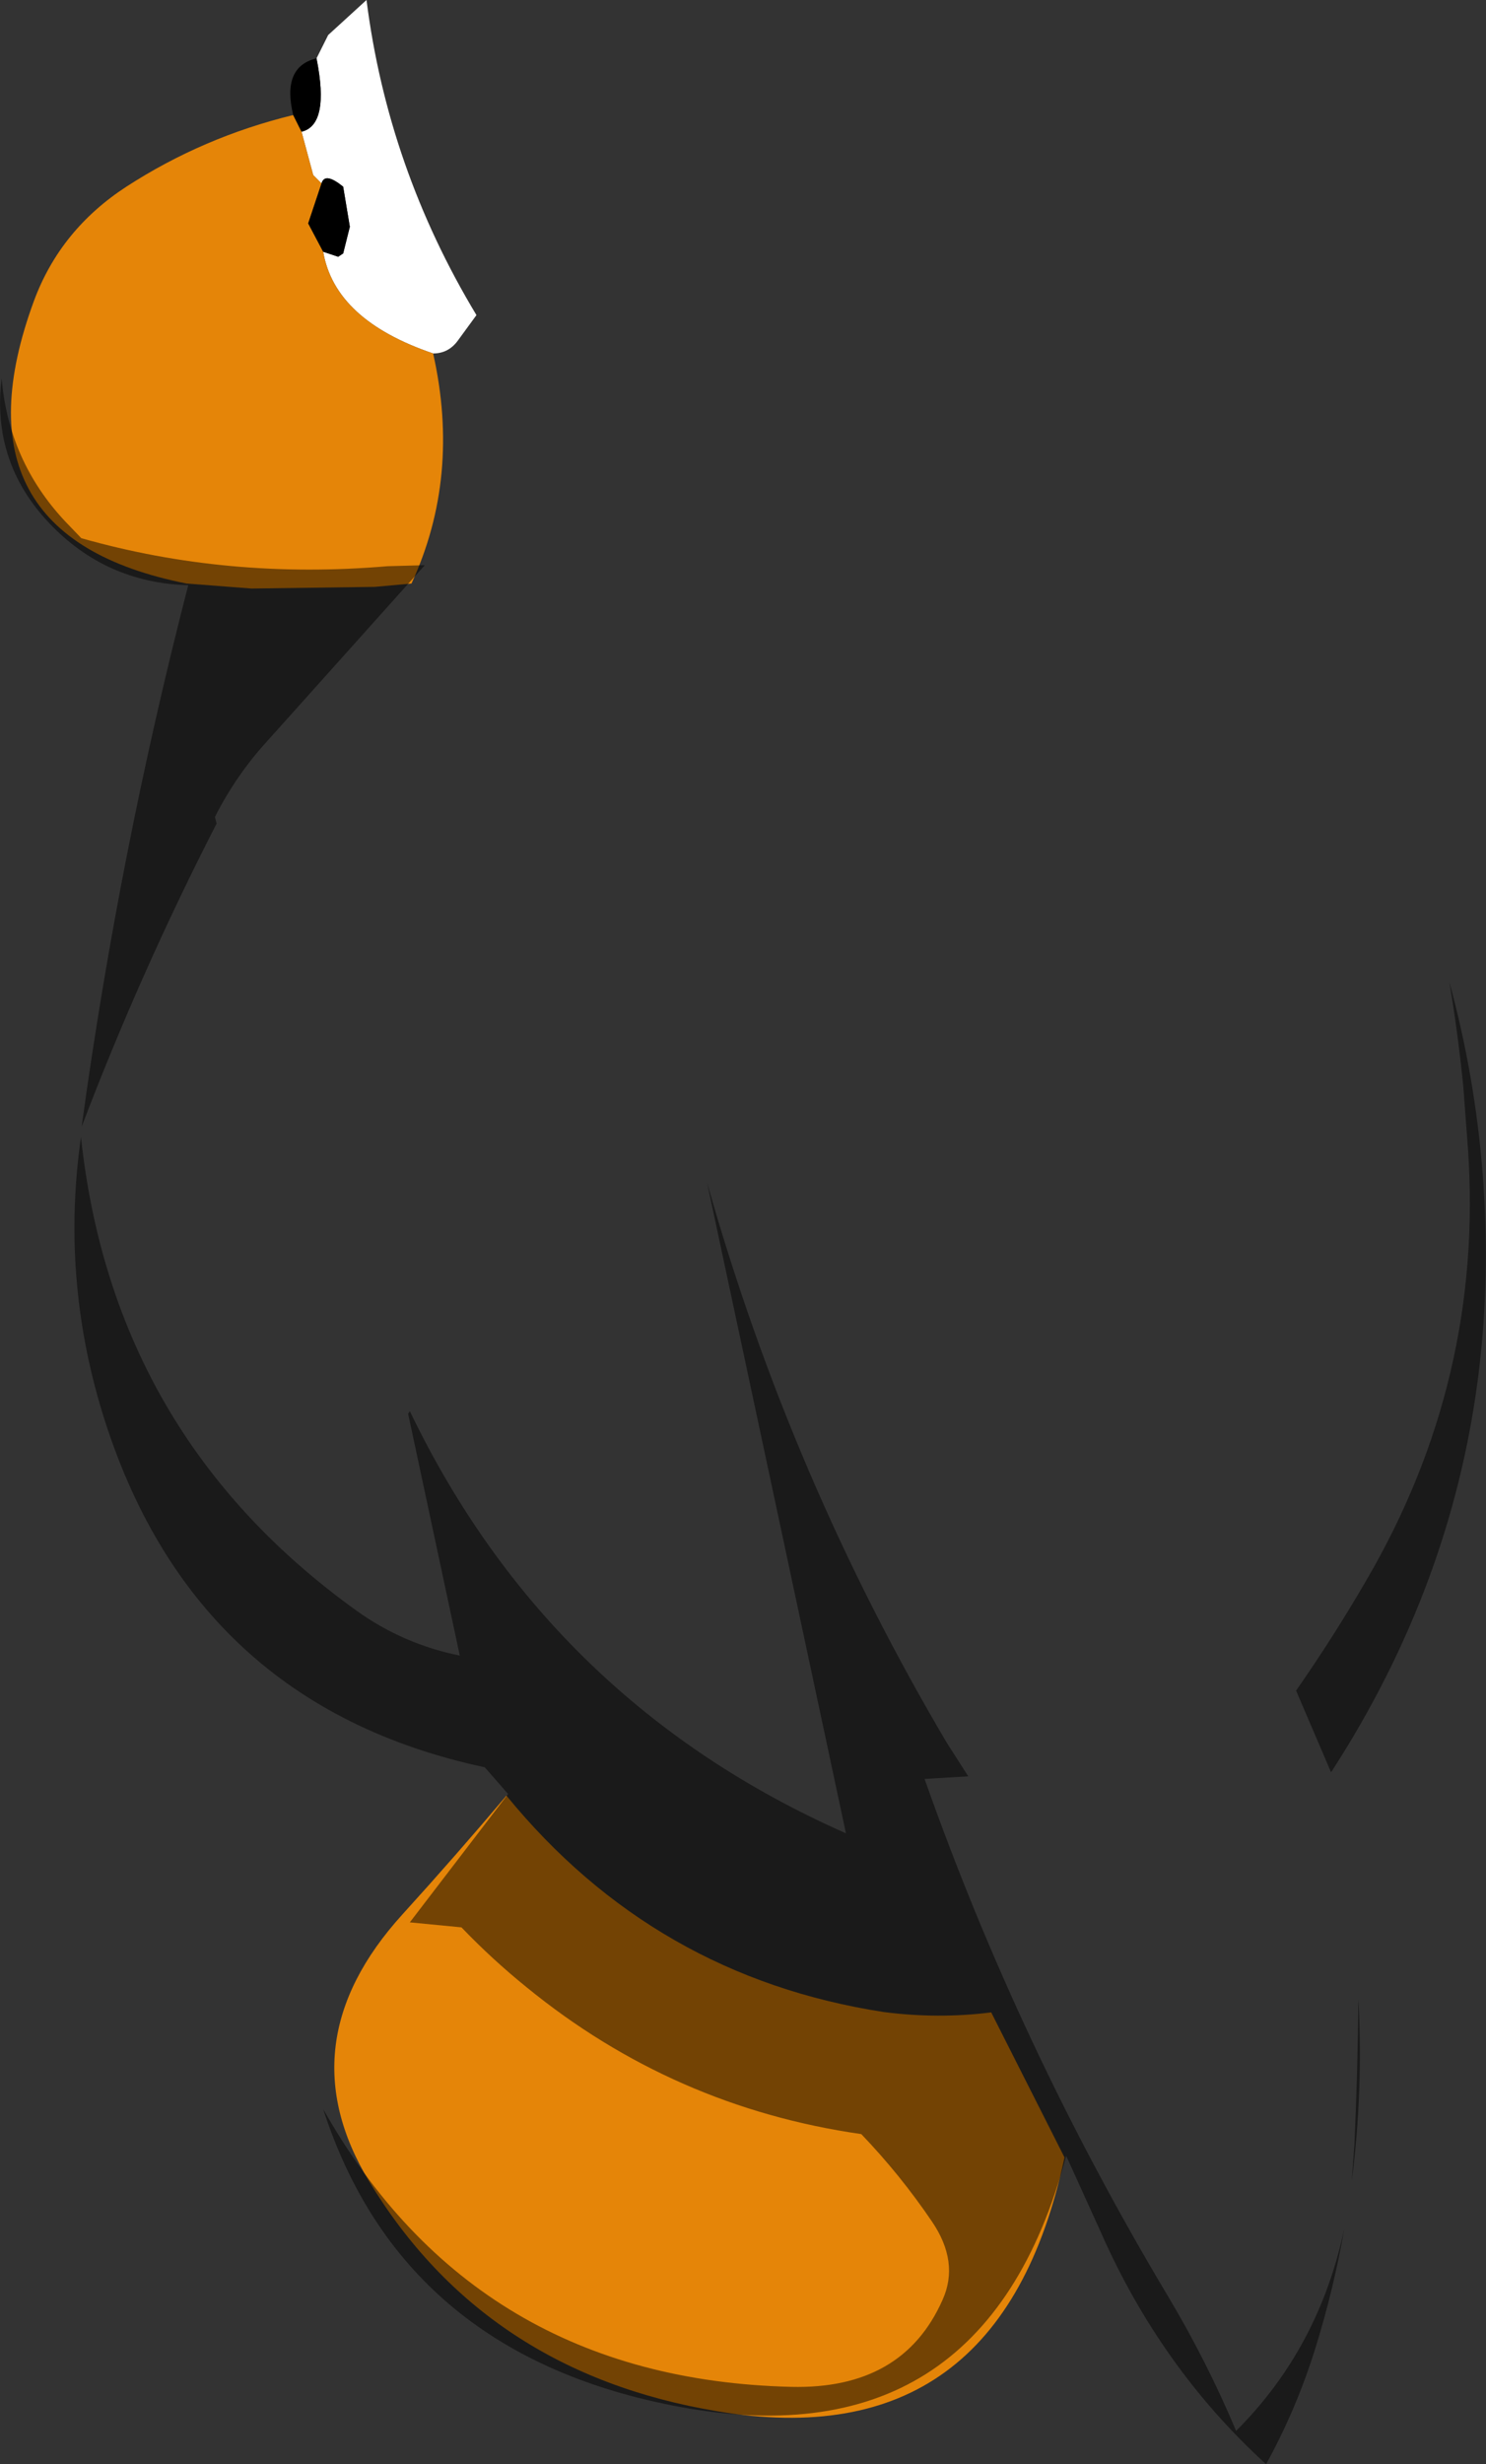 <?xml version="1.0" encoding="UTF-8" standalone="no"?>
<svg xmlns:ffdec="https://www.free-decompiler.com/flash" xmlns:xlink="http://www.w3.org/1999/xlink" ffdec:objectType="shape" height="369.5px" width="223.0px" xmlns="http://www.w3.org/2000/svg">
  <rect width="100%" height="100%" fill="#333333" stroke="none"/>
  <g transform="matrix(1.0, 0.0, 0.0, 1.0, 115.0, 110.75)">
    <path d="M-67.5 -102.0 L-65.75 -105.5 -60.0 -110.75 Q-56.8 -85.55 -43.5 -63.5 L-46.35 -59.6 Q-47.75 -57.75 -50.0 -57.75 -64.75 -62.75 -66.5 -73.0 L-64.25 -72.25 -63.5 -72.75 -62.5 -76.75 -63.5 -82.75 Q-66.25 -85.0 -66.75 -83.25 L-68.0 -84.5 -69.75 -91.0 Q-65.5 -92.0 -67.5 -102.0" fill="#ffffff" fill-rule="evenodd" stroke="none"/>
    <path d="M-50.0 -57.75 Q-45.85 -39.25 -53.25 -23.25 L-58.75 -22.75 -77.25 -22.5 -87.0 -23.25 Q-122.9 -30.35 -109.9 -65.65 -105.95 -76.3 -96.05 -82.75 -84.55 -90.2 -71.0 -93.5 L-69.75 -91.0 -68.0 -84.5 -66.75 -83.25 -68.75 -77.25 -66.5 -73.0 Q-64.75 -62.75 -50.0 -57.75 M-39.0 158.5 Q-16.8 185.65 17.65 190.95 25.8 192.0 33.75 191.0 L44.75 212.75 Q35.1 258.0 -7.4 250.8 -42.25 245.0 -59.6 216.35 -72.15 195.6 -54.6 176.3 -46.65 167.55 -39.0 158.5" fill="#e58508" fill-rule="evenodd" stroke="none"/>
    <path d="M-71.0 -93.5 Q-72.75 -100.75 -67.5 -102.0 -65.5 -92.0 -69.75 -91.0 L-71.0 -93.5 M-66.75 -83.25 Q-66.25 -85.0 -63.5 -82.75 L-62.5 -76.75 -63.5 -72.75 -64.25 -72.25 -66.5 -73.0 -68.75 -77.25 -66.75 -83.25" fill="#000000" fill-rule="evenodd" stroke="none"/>
    <path d="M-107.65 -32.35 Q-116.3 -41.5 -114.75 -54.0 -113.7 -41.6 -105.2 -32.55 L-102.8 -30.05 Q-80.8 -23.8 -56.85 -25.85 L-51.25 -26.0 -75.1 0.6 Q-79.6 5.55 -82.75 11.75 L-82.5 12.75 Q-93.9 34.95 -102.75 58.2 -97.1 17.05 -86.75 -23.0 -99.15 -23.35 -107.65 -32.35 M-46.0 137.5 L-53.75 101.25 -53.5 100.85 Q-32.45 144.55 11.95 164.15 L-8.9 66.55 Q3.65 111.0 27.1 150.6 L30.3 155.6 23.75 156.0 Q37.95 196.25 60.3 233.6 66.1 243.3 70.5 253.75 82.95 241.35 86.75 223.35 85.15 232.55 82.3 241.65 79.5 250.55 75.0 258.75 59.15 244.3 50.15 223.85 L45.0 212.5 Q32.55 259.25 -14.3 249.9 -54.75 241.85 -66.5 205.5 -43.65 246.0 3.75 247.15 20.5 247.55 26.45 234.1 29.0 228.45 24.85 222.35 20.1 215.35 14.25 209.25 -13.95 205.2 -35.95 187.25 -41.15 183.05 -45.75 178.25 L-53.5 177.5 -38.75 158.25 -42.25 154.25 Q-86.2 144.85 -99.65 101.05 -105.85 80.75 -102.85 59.75 -98.05 104.55 -61.45 130.8 -54.45 135.8 -46.0 137.5 M104.6 52.25 Q103.8 44.2 102.5 36.5 106.35 50.6 107.5 65.3 111.3 114.05 84.75 155.0 L79.5 142.75 Q85.15 134.65 90.05 126.2 107.65 96.1 105.3 61.6 L104.6 52.25 M88.25 210.9 Q88.75 199.95 88.85 189.0 89.6 202.8 87.85 216.3 L88.25 210.9" fill="#000000" fill-opacity="0.498" fill-rule="evenodd" stroke="none"/>
  </g>
</svg>
